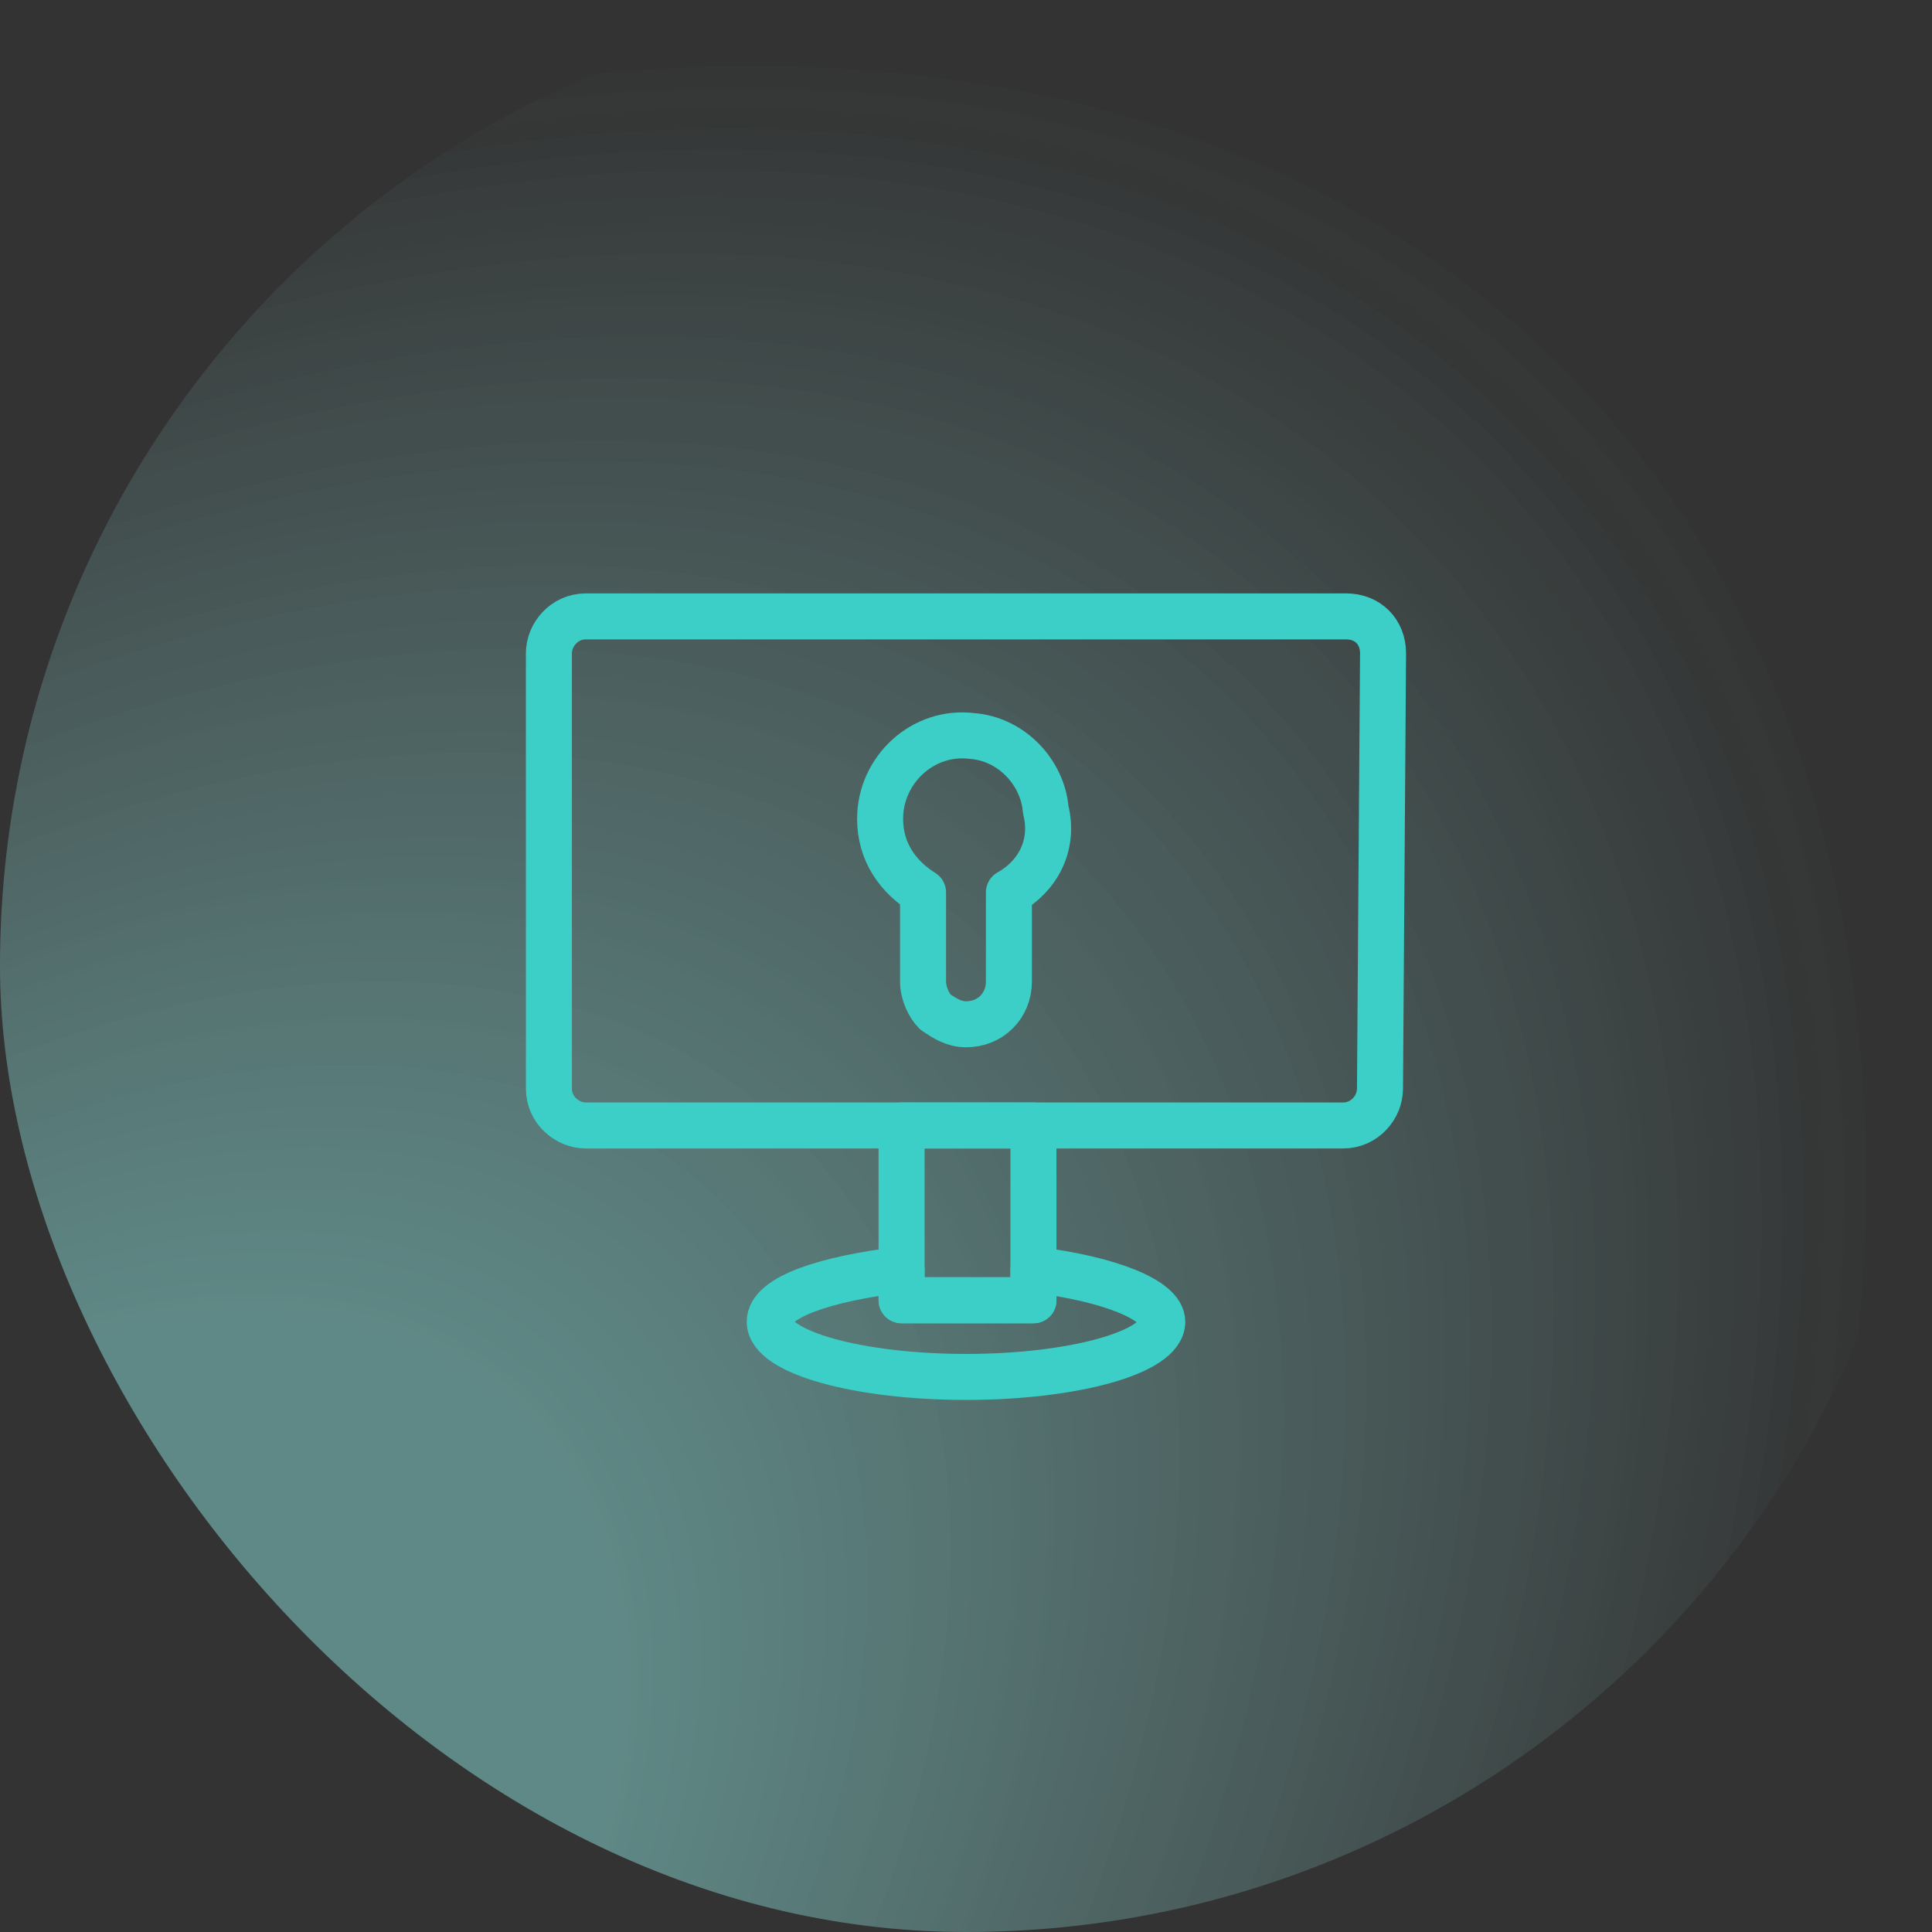 <svg width="96" height="96" viewBox="0 0 96 96" fill="none" xmlns="http://www.w3.org/2000/svg">
<rect x="0" y="0" width="96" height="96" fill="#333333" stroke="none"/>
<rect width="96" height="96" rx="48" fill="url(#paint0_radial)"/>
<rect width="96" height="96" rx="48" fill="url(#paint1_radial)"/>
<path d="M66.894 30.629C67.961 30.629 68.723 31.391 68.723 32.458L68.571 54.096C68.571 55.01 67.809 55.924 66.742 55.924H51.199H44.647H29.104C28.19 55.924 27.275 55.162 27.275 54.096V32.458C27.275 31.543 28.037 30.629 29.104 30.629H66.894Z" stroke="#3CCFC7" stroke-width="2.286" stroke-miterlimit="10" stroke-linecap="round" stroke-linejoin="round"/>
<path d="M57.753 65.676C57.753 67.2 53.334 68.419 48 68.419C42.667 68.419 38.248 67.2 38.248 65.676C38.248 64.457 40.991 63.543 44.8 63.086V64.61H51.353V63.086C55.162 63.543 57.753 64.61 57.753 65.676Z" stroke="#3CCFC7" stroke-width="2.286" stroke-miterlimit="10" stroke-linecap="round" stroke-linejoin="round"/>
<path d="M51.351 55.924H44.799V64.609H51.351V55.924Z" stroke="#3CCFC7" stroke-width="2.286" stroke-miterlimit="10" stroke-linecap="round" stroke-linejoin="round"/>
<path d="M50.132 44.343V48.763C50.132 49.982 49.218 50.896 47.999 50.896C47.39 50.896 46.932 50.591 46.475 50.286C46.17 49.982 45.866 49.372 45.866 48.763V44.343C44.647 43.582 43.732 42.362 43.732 40.686C43.732 38.248 45.866 36.267 48.304 36.572C50.285 36.724 51.809 38.401 51.961 40.229C52.418 42.058 51.504 43.582 50.132 44.343Z" stroke="#3CCFC7" stroke-width="2.286" stroke-miterlimit="10" stroke-linecap="round" stroke-linejoin="round"/>
<defs>
<radialGradient id="paint0_radial" cx="0" cy="0" r="1" gradientUnits="userSpaceOnUse" gradientTransform="translate(-4.77144e-06 96) rotate(-45) scale(135.765 90.655)">
<stop offset="0.263" stop-color="white" stop-opacity="0.24"/>
<stop offset="0.811" stop-color="white" stop-opacity="0"/>
</radialGradient>
<radialGradient id="paint1_radial" cx="0" cy="0" r="1" gradientUnits="userSpaceOnUse" gradientTransform="translate(-4.77144e-06 96) rotate(-45) scale(135.765 90.655)">
<stop offset="0.263" stop-color="#50FFF5" stop-opacity="0.24"/>
<stop offset="0.811" stop-color="#50FFF5" stop-opacity="0"/>
</radialGradient>
</defs>
</svg>
